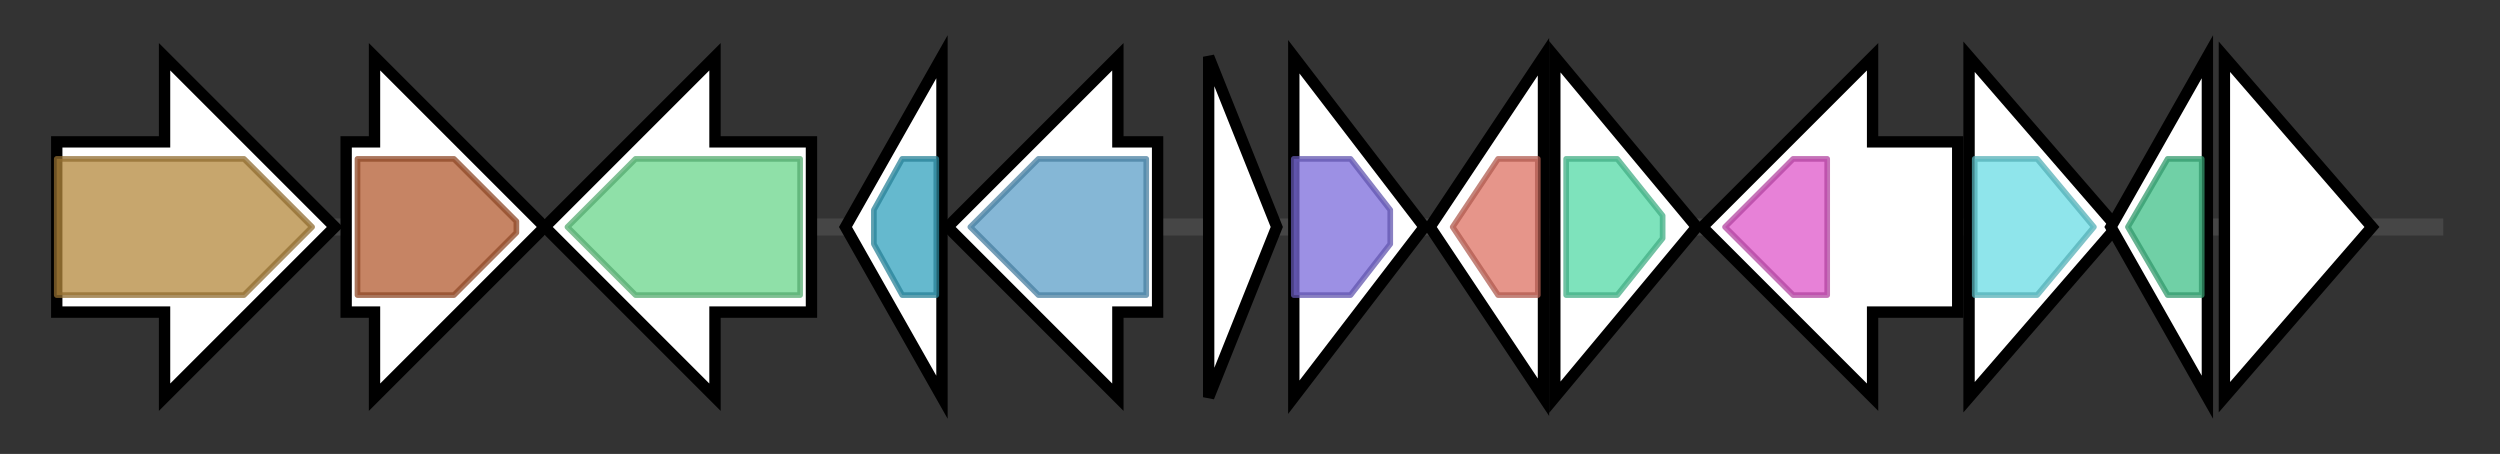 <svg version="1.1" baseProfile="full" xmlns="http://www.w3.org/2000/svg" width="440.567" height="80">
	<rect width="100%" height="100%" fill="#333333" stroke="none"/>
	<g>
		<line x1="10" y1="40.0" x2="430.567" y2="40.0" style="stroke:rgb(70,70,70); stroke-width:3 "/>
		<g>
			<title> (ctg2643_1)</title>
			<polygon class=" (ctg2643_1)" points="10,25 29,25 29,10 59,40 29,70 29,55 10,55" fill="rgb(255,255,255)" fill-opacity="1.0" stroke="rgb(0,0,0)" stroke-width="2"  />
			<g>
				<title>Carboxyl_trans (PF01039)
"Carboxyl transferase domain"</title>
				<polygon class="PF01039" points="10,28 43,28 55,40 43,52 10,52" stroke-linejoin="round" width="48" height="24" fill="rgb(180,136,60)" stroke="rgb(144,108,48)" stroke-width="1" opacity="0.75" />
			</g>
		</g>
		<g>
			<title> (ctg2643_2)</title>
			<polygon class=" (ctg2643_2)" points="61,25 66,25 66,10 96,40 66,70 66,55 61,55" fill="rgb(255,255,255)" fill-opacity="1.0" stroke="rgb(0,0,0)" stroke-width="2"  />
			<g>
				<title>SQS_PSY (PF00494)
"Squalene/phytoene synthase"</title>
				<polygon class="PF00494" points="63,28 80,28 91,39 91,41 80,52 63,52" stroke-linejoin="round" width="28" height="24" fill="rgb(178,91,49)" stroke="rgb(142,72,39)" stroke-width="1" opacity="0.75" />
			</g>
		</g>
		<g>
			<title> (ctg2643_3)</title>
			<polygon class=" (ctg2643_3)" points="143,25 126,25 126,10 96,40 126,70 126,55 143,55" fill="rgb(255,255,255)" fill-opacity="1.0" stroke="rgb(0,0,0)" stroke-width="2"  />
			<g>
				<title>Aldedh (PF00171)
"Aldehyde dehydrogenase family"</title>
				<polygon class="PF00171" points="100,40 112,28 141,28 141,52 112,52" stroke-linejoin="round" width="45" height="24" fill="rgb(105,213,139)" stroke="rgb(84,170,111)" stroke-width="1" opacity="0.75" />
			</g>
		</g>
		<g>
			<title> (ctg2643_4)</title>
			<polygon class=" (ctg2643_4)" points="149,40 166,10 166,70" fill="rgb(255,255,255)" fill-opacity="1.0" stroke="rgb(0,0,0)" stroke-width="2"  />
			<g>
				<title>Glyoxalase (PF00903)
"Glyoxalase/Bleomycin resistance protein/Dioxygenase superfamily"</title>
				<polygon class="PF00903" points="154,37 159,28 165,28 165,52 159,52 154,43" stroke-linejoin="round" width="11" height="24" fill="rgb(50,162,189)" stroke="rgb(40,129,151)" stroke-width="1" opacity="0.75" />
			</g>
		</g>
		<g>
			<title> (ctg2643_5)</title>
			<polygon class=" (ctg2643_5)" points="204,25 197,25 197,10 167,40 197,70 197,55 204,55" fill="rgb(255,255,255)" fill-opacity="1.0" stroke="rgb(0,0,0)" stroke-width="2"  />
			<g>
				<title>Beta-lactamase (PF00144)
"Beta-lactamase"</title>
				<polygon class="PF00144" points="171,40 183,28 202,28 202,52 183,52" stroke-linejoin="round" width="35" height="24" fill="rgb(92,159,200)" stroke="rgb(73,127,160)" stroke-width="1" opacity="0.75" />
			</g>
		</g>
		<g>
			<title> (ctg2643_6)</title>
			<polygon class=" (ctg2643_6)" points="213,10 225,40 213,70" fill="rgb(255,255,255)" fill-opacity="1.0" stroke="rgb(0,0,0)" stroke-width="2"  />
		</g>
		<g>
			<title> (ctg2643_7)</title>
			<polygon class=" (ctg2643_7)" points="228,10 251,40 228,70" fill="rgb(255,255,255)" fill-opacity="1.0" stroke="rgb(0,0,0)" stroke-width="2"  />
			<g>
				<title>Uma2 (PF05685)
"Putative restriction endonuclease"</title>
				<polygon class="PF05685" points="228,28 238,28 245,37 245,43 238,52 228,52" stroke-linejoin="round" width="17" height="24" fill="rgb(123,107,219)" stroke="rgb(98,85,175)" stroke-width="1" opacity="0.75" />
			</g>
		</g>
		<g>
			<title> (ctg2643_8)</title>
			<polygon class=" (ctg2643_8)" points="252,40 272,10 272,70" fill="rgb(255,255,255)" fill-opacity="1.0" stroke="rgb(0,0,0)" stroke-width="2"  />
			<g>
				<title>DSBA (PF01323)
"DSBA-like thioredoxin domain"</title>
				<polygon class="PF01323" points="256,40 264,28 271,28 271,52 264,52" stroke-linejoin="round" width="19" height="24" fill="rgb(221,114,99)" stroke="rgb(176,91,79)" stroke-width="1" opacity="0.75" />
			</g>
		</g>
		<g>
			<title> (ctg2643_9)</title>
			<polygon class=" (ctg2643_9)" points="274,10 299,40 274,70" fill="rgb(255,255,255)" fill-opacity="1.0" stroke="rgb(0,0,0)" stroke-width="2"  />
			<g>
				<title>SIR2 (PF02146)
"Sir2 family"</title>
				<polygon class="PF02146" points="276,28 285,28 293,38 293,42 285,52 276,52" stroke-linejoin="round" width="17" height="24" fill="rgb(83,217,165)" stroke="rgb(66,173,132)" stroke-width="1" opacity="0.75" />
			</g>
		</g>
		<g>
			<title> (ctg2643_10)</title>
			<polygon class=" (ctg2643_10)" points="345,25 330,25 330,10 300,40 330,70 330,55 345,55" fill="rgb(255,255,255)" fill-opacity="1.0" stroke="rgb(0,0,0)" stroke-width="2"  />
			<g>
				<title>VWA_CoxE (PF05762)
"VWA domain containing CoxE-like protein"</title>
				<polygon class="PF05762" points="304,40 316,28 322,28 322,52 316,52" stroke-linejoin="round" width="21" height="24" fill="rgb(222,87,201)" stroke="rgb(177,69,160)" stroke-width="1" opacity="0.75" />
			</g>
		</g>
		<g>
			<title> (ctg2643_11)</title>
			<polygon class=" (ctg2643_11)" points="347,10 373,40 347,70" fill="rgb(255,255,255)" fill-opacity="1.0" stroke="rgb(0,0,0)" stroke-width="2"  />
			<g>
				<title>APH (PF01636)
"Phosphotransferase enzyme family"</title>
				<polygon class="PF01636" points="348,28 359,28 369,40 369,40 359,52 348,52" stroke-linejoin="round" width="21" height="24" fill="rgb(106,220,228)" stroke="rgb(84,176,182)" stroke-width="1" opacity="0.75" />
			</g>
		</g>
		<g>
			<title> (ctg2643_12)</title>
			<polygon class=" (ctg2643_12)" points="372,40 389,10 389,70" fill="rgb(255,255,255)" fill-opacity="1.0" stroke="rgb(0,0,0)" stroke-width="2"  />
			<g>
				<title>AAA_28 (PF13521)
"AAA domain"</title>
				<polygon class="PF13521" points="375,40 382,28 388,28 388,52 382,52" stroke-linejoin="round" width="15" height="24" fill="rgb(64,192,136)" stroke="rgb(51,153,108)" stroke-width="1" opacity="0.75" />
			</g>
		</g>
		<g>
			<title> (ctg2643_13)</title>
			<polygon class=" (ctg2643_13)" points="392,10 418,40 392,70" fill="rgb(255,255,255)" fill-opacity="1.0" stroke="rgb(0,0,0)" stroke-width="2"  />
		</g>
	</g>
</svg>
